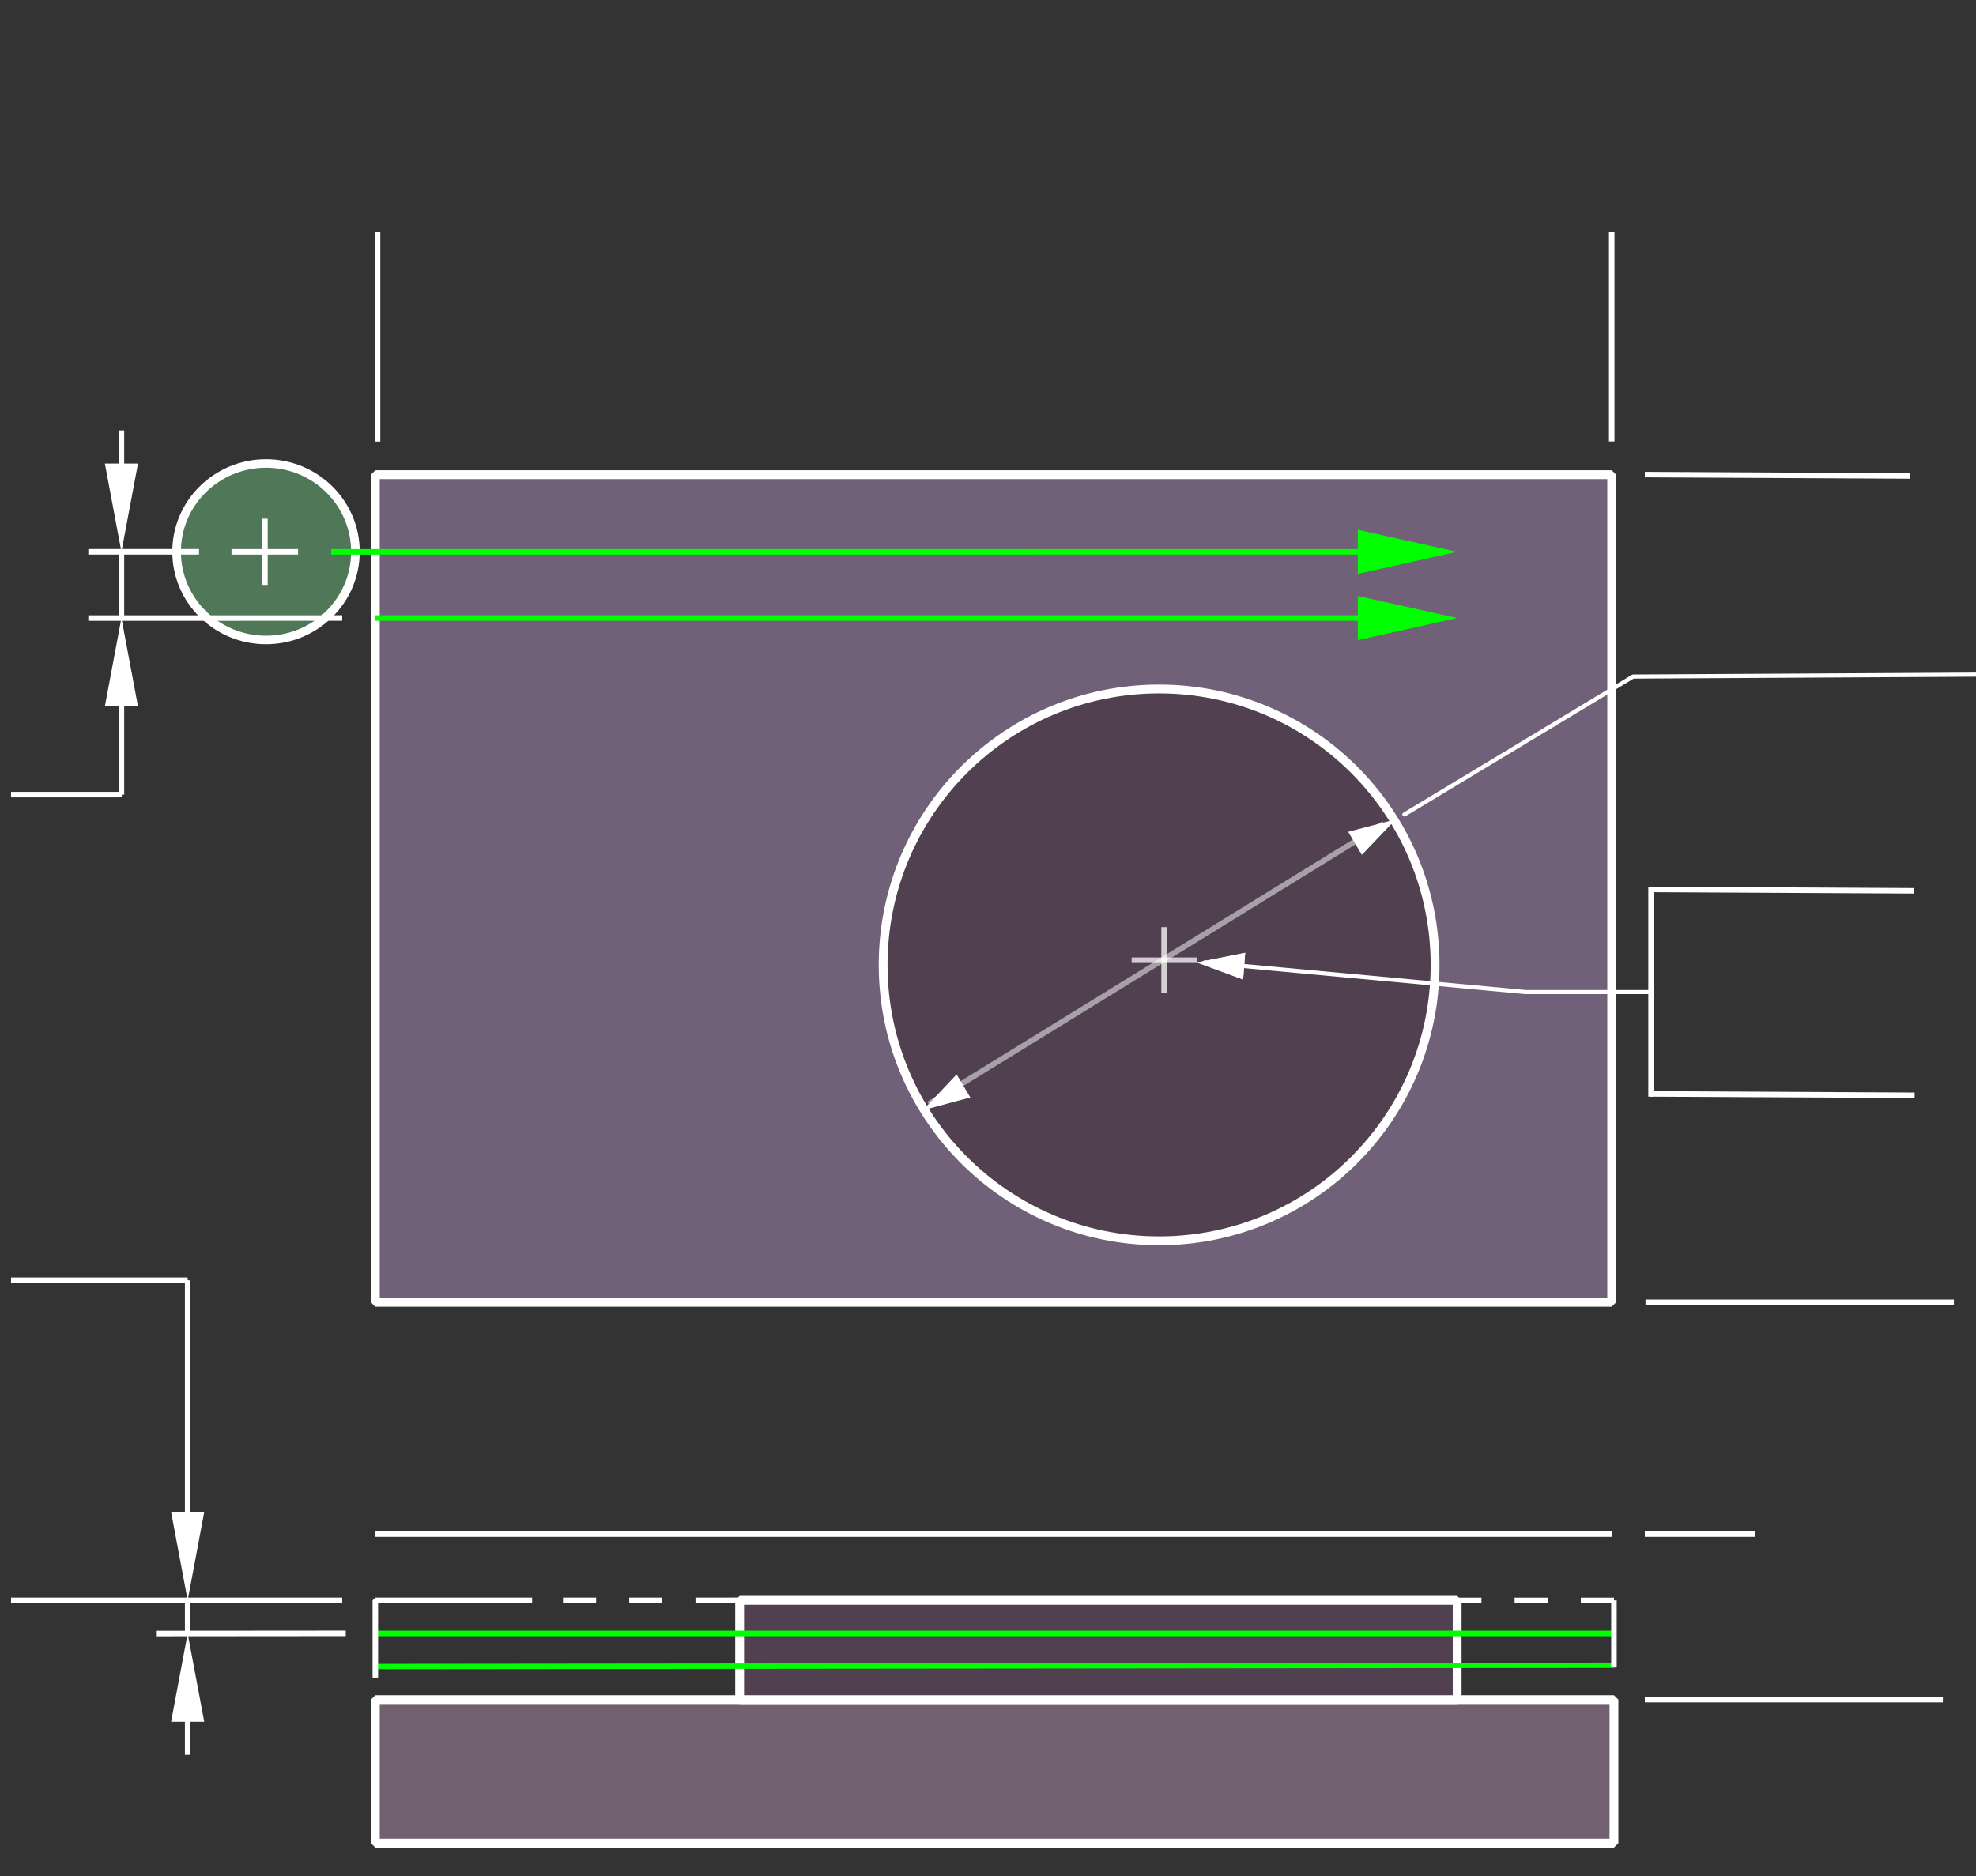 <?xml version="1.0" encoding="UTF-8" standalone="no"?>
<!DOCTYPE svg PUBLIC "-//W3C//DTD SVG 1.1//EN" "http://www.w3.org/Graphics/SVG/1.1/DTD/svg11.dtd">
<svg width="100%" height="100%" viewBox="0 0 358 340" version="1.1" xmlns="http://www.w3.org/2000/svg" xmlns:xlink="http://www.w3.org/1999/xlink" xml:space="preserve" style="fill-rule:evenodd;clip-rule:evenodd;stroke-miterlimit:1.414;">
    <rect x="0" y="0" width="358" height="340" fill="#333333" stroke="none"/>
    <g id="Body" transform="matrix(1,0,0,1,-36,-397)">
        <rect id="rect2912" x="104" y="483.017" width="224" height="149.983" style="fill:rgb(112,96,120);stroke-width:1.6px;stroke:white;"/>
        <rect id="rect3774" x="104" y="705" width="224.406" height="26" style="fill:rgb(112,96,112);stroke-width:1.6px;stroke:white;"/>
        <rect id="rect3834" x="170" y="687" width="130" height="18" style="fill:rgb(80,64,80);stroke-width:1.6px;stroke:white;"/>
        <g id="path3686" transform="matrix(0.712,0,0,0.703,59.453,451.11)">
            <path d="M57.5,65.25C57.5,77.814 47.314,88 34.75,88C22.186,88 12,77.814 12,65.25C12,52.686 22.186,42.5 34.75,42.5C47.314,42.5 57.5,52.686 57.5,65.25Z" style="fill:rgb(80,120,88);fill-rule:nonzero;stroke-width:2.19px;stroke:white;"/>
        </g>
        <g id="path3151" transform="matrix(1,0,0,1,36,381.855)">
            <path d="M260,190C260,217.614 237.614,240 210,240C182.386,240 160,217.614 160,190C160,162.386 182.386,140 210,140C237.614,140 260,162.386 260,190Z" style="fill:rgb(80,64,80);stroke-width:1.6px;stroke:white;"/>
        </g>
    </g>
    <g id="Path" transform="matrix(1,0,0,1,-36,-397)">
        <path id="path3839" d="M104,693L328.406,693" style="fill:none;stroke-width:1px;stroke:rgb(0,255,0);"/>
        <path id="path3841" d="M328.628,698.768L104,699" style="fill:none;stroke-width:0.97px;stroke:rgb(0,255,0);"/>
        <path id="path4695" d="M96,497.007L294,497" style="fill:none;stroke-width:1px;stroke:rgb(0,255,0);"/>
        <path id="path4695-4" d="M104,509L294,508.993" style="fill:none;stroke-width:1px;stroke:rgb(0,255,0);"/>
        <path id="path3698-5" d="M300,497L282,501L282,493L300,497Z" style="fill:rgb(0,255,0);fill-rule:nonzero;"/>
        <path id="path3698-5-57" d="M300,509L282,513L282,505L300,509Z" style="fill:rgb(0,255,0);fill-rule:nonzero;"/>
        <g id="path3698-5-571" transform="matrix(0.41,-0.242,0.309,0.523,8.595,351.863)">
            <path d="M300,509L282,513L282,505L300,509Z" style="fill:white;fill-rule:nonzero;"/>
        </g>
        <g id="path3698-5-572" transform="matrix(-0.475,-0.037,0.047,-0.605,371.435,890.458)">
            <path d="M300,509L282,513L282,505L300,509Z" style="fill:white;fill-rule:nonzero;"/>
            <path d="M282,505L300,509L282,513L282,505ZM292.296,509L284.1,507.179L284.1,510.821L292.296,509Z" style="fill:white;"/>
        </g>
        <g transform="matrix(1,0,0,1,36,397)">
            <path d="M298.912,179.774L276.407,179.774L218.282,174.399" style="fill:none;stroke-width:0.75px;stroke-linecap:round;stroke-linejoin:round;stroke:white;"/>
        </g>
        <g id="path3698-5-573" transform="matrix(-0.409,0.244,-0.311,-0.521,484.194,790.17)">
            <path d="M300,509L282,513L282,505L300,509Z" style="fill:white;fill-rule:nonzero;"/>
        </g>
    </g>
    <g id="Dimension" transform="matrix(1,0,0,1,-36,-397)">
        <path id="path3766" d="M104.406,477.017L104.406,439.017" style="fill:white;fill-rule:nonzero;stroke-width:1px;stroke:white;"/>
        <path id="path3768" d="M328,477L328,439" style="fill:white;fill-rule:nonzero;stroke-width:1px;stroke:white;"/>
        <path id="path3770" d="M334,483L382,483.25" style="fill:none;stroke-width:1px;stroke:white;"/>
        <path id="path3833" d="M98,687L38,687" style="fill:none;stroke-width:1px;stroke:white;"/>
        <path id="path3845" d="M334,705L388,705" style="fill:none;stroke-width:1px;stroke:white;"/>
        <path id="path3919" d="M328,675L104,675" style="fill:white;fill-rule:nonzero;stroke-width:1px;stroke:white;"/>
        <path id="path4177" d="M334.125,633L390,633" style="fill:none;stroke-width:1px;stroke:white;"/>
        <path id="path4845-2" d="M246.901,565L246.901,577" style="fill:none;stroke-width:1px;stroke:white;stroke-opacity:0.75;"/>
        <path id="path4847-97" d="M241.026,571L252.901,571" style="fill:none;stroke-width:1px;stroke:white;stroke-opacity:0.728;"/>
        <path id="path3776" d="M104,701L104,687L132.406,687" style="fill:none;stroke-width:1px;stroke:white;"/>
        <path id="path3778" d="M138,687L144,687" style="fill:none;stroke-width:1px;stroke:white;"/>
        <path id="path3780" d="M150,687L156,687" style="fill:none;stroke-width:1px;stroke:white;"/>
        <path id="path3782" d="M162,687L211.594,686.983" style="fill:none;stroke-width:1px;stroke:white;"/>
        <path id="path3825" d="M298.406,687.017L304.406,687.017" style="fill:none;stroke-width:1px;stroke:white;"/>
        <path id="path3827" d="M310.406,687.017L316.406,687.017" style="fill:none;stroke-width:1px;stroke:white;"/>
        <path id="path3829" d="M322.406,687.017L328.406,687.017" style="fill:none;stroke-width:1px;stroke:white;"/>
        <path id="path3831" d="M328.406,687L328.406,699.017" style="fill:none;stroke-width:1px;stroke:white;"/>
        <path id="path3835" d="M98.642,692.989L64.406,693.017" style="fill:none;stroke-width:1px;stroke:white;"/>
        <path id="path3698-6-50" d="M70,693L73,709L67,709L70,693Z" style="fill:white;fill-rule:nonzero;"/>
        <path id="path3698-6-45" d="M70,687L67,671L73,671L70,687Z" style="fill:white;fill-rule:nonzero;"/>
        <path id="path3917" d="M70,679L70,629" style="fill:none;stroke-width:1px;stroke:white;"/>
        <path id="path4691" d="M84,491L84,503" style="fill:none;stroke-width:1px;stroke:white;"/>
        <path id="path4693" d="M77.938,497.007L90,497" style="fill:none;stroke-width:1px;stroke:white;"/>
        <path id="path4693-9" d="M52,497L72.062,496.993" style="fill:none;stroke-width:1px;stroke:white;"/>
        <path id="path4693-8" d="M52,509.007L98,509" style="fill:none;stroke-width:1px;stroke:white;"/>
        <path id="path3698-6-50-7" d="M58,509L61,525L55,525L58,509Z" style="fill:white;fill-rule:nonzero;"/>
        <path id="path3698-6-45-5" d="M58,497L55,481L61,481L58,497Z" style="fill:white;fill-rule:nonzero;"/>
        <path id="path3917-0" d="M58,489L58,475" style="fill:none;stroke-width:1px;stroke:white;"/>
        <path id="path3917-0-2" d="M58,541L58,517" style="fill:none;stroke-width:1px;stroke:white;"/>
        <path id="path3917-0-4" d="M58,509L58,497" style="fill:none;stroke-width:1px;stroke:white;"/>
        <path id="path4693-2" d="M38,541L58.062,540.993" style="fill:none;stroke-width:1px;stroke:white;"/>
        <path id="path3917-2" d="M70,715L70,701" style="fill:none;stroke-width:1px;stroke:white;"/>
        <path id="path3917-1" d="M70,693L70,687" style="fill:none;stroke-width:1px;stroke:white;"/>
        <path id="path4178" d="M70,629L38,629" style="fill:none;stroke-width:1px;stroke:white;"/>
        <path id="path4177-9" d="M334,675L354,675" style="fill:none;stroke-width:1px;stroke:white;"/>
        <g id="path3929" transform="matrix(1.001,0.036,-0.037,1.01,20.558,-14.387)">
            <path d="M286.054,544.883L205.619,598.079" style="fill:none;stroke-width:1px;stroke:white;stroke-opacity:0.5;"/>
        </g>
        <g transform="matrix(1,0,0,1,36,397)">
            <path d="M254.439,147.593L295.865,122.603C295.865,122.603 398.007,122.032 347.007,122.318" style="fill:none;stroke-width:0.75px;stroke-linecap:round;stroke-linejoin:round;stroke:white;"/>
        </g>
        <g id="path3768-9" transform="matrix(1,0,0,1,0,6)">
            <path d="M335.125,589.734L335.125,551.734" style="fill:white;fill-rule:nonzero;stroke-width:1px;stroke:white;"/>
        </g>
        <g id="path3770-7" transform="matrix(1,0,0,1,0,6)">
            <path d="M334.74,552.178L382.74,552.428" style="fill:none;stroke-width:1px;stroke:white;"/>
        </g>
        <g id="path3770-6" transform="matrix(1,0,0,1,0,6)">
            <path d="M334.884,589.232L382.884,589.482" style="fill:none;stroke-width:1px;stroke:white;"/>
        </g>
    </g>
</svg>
